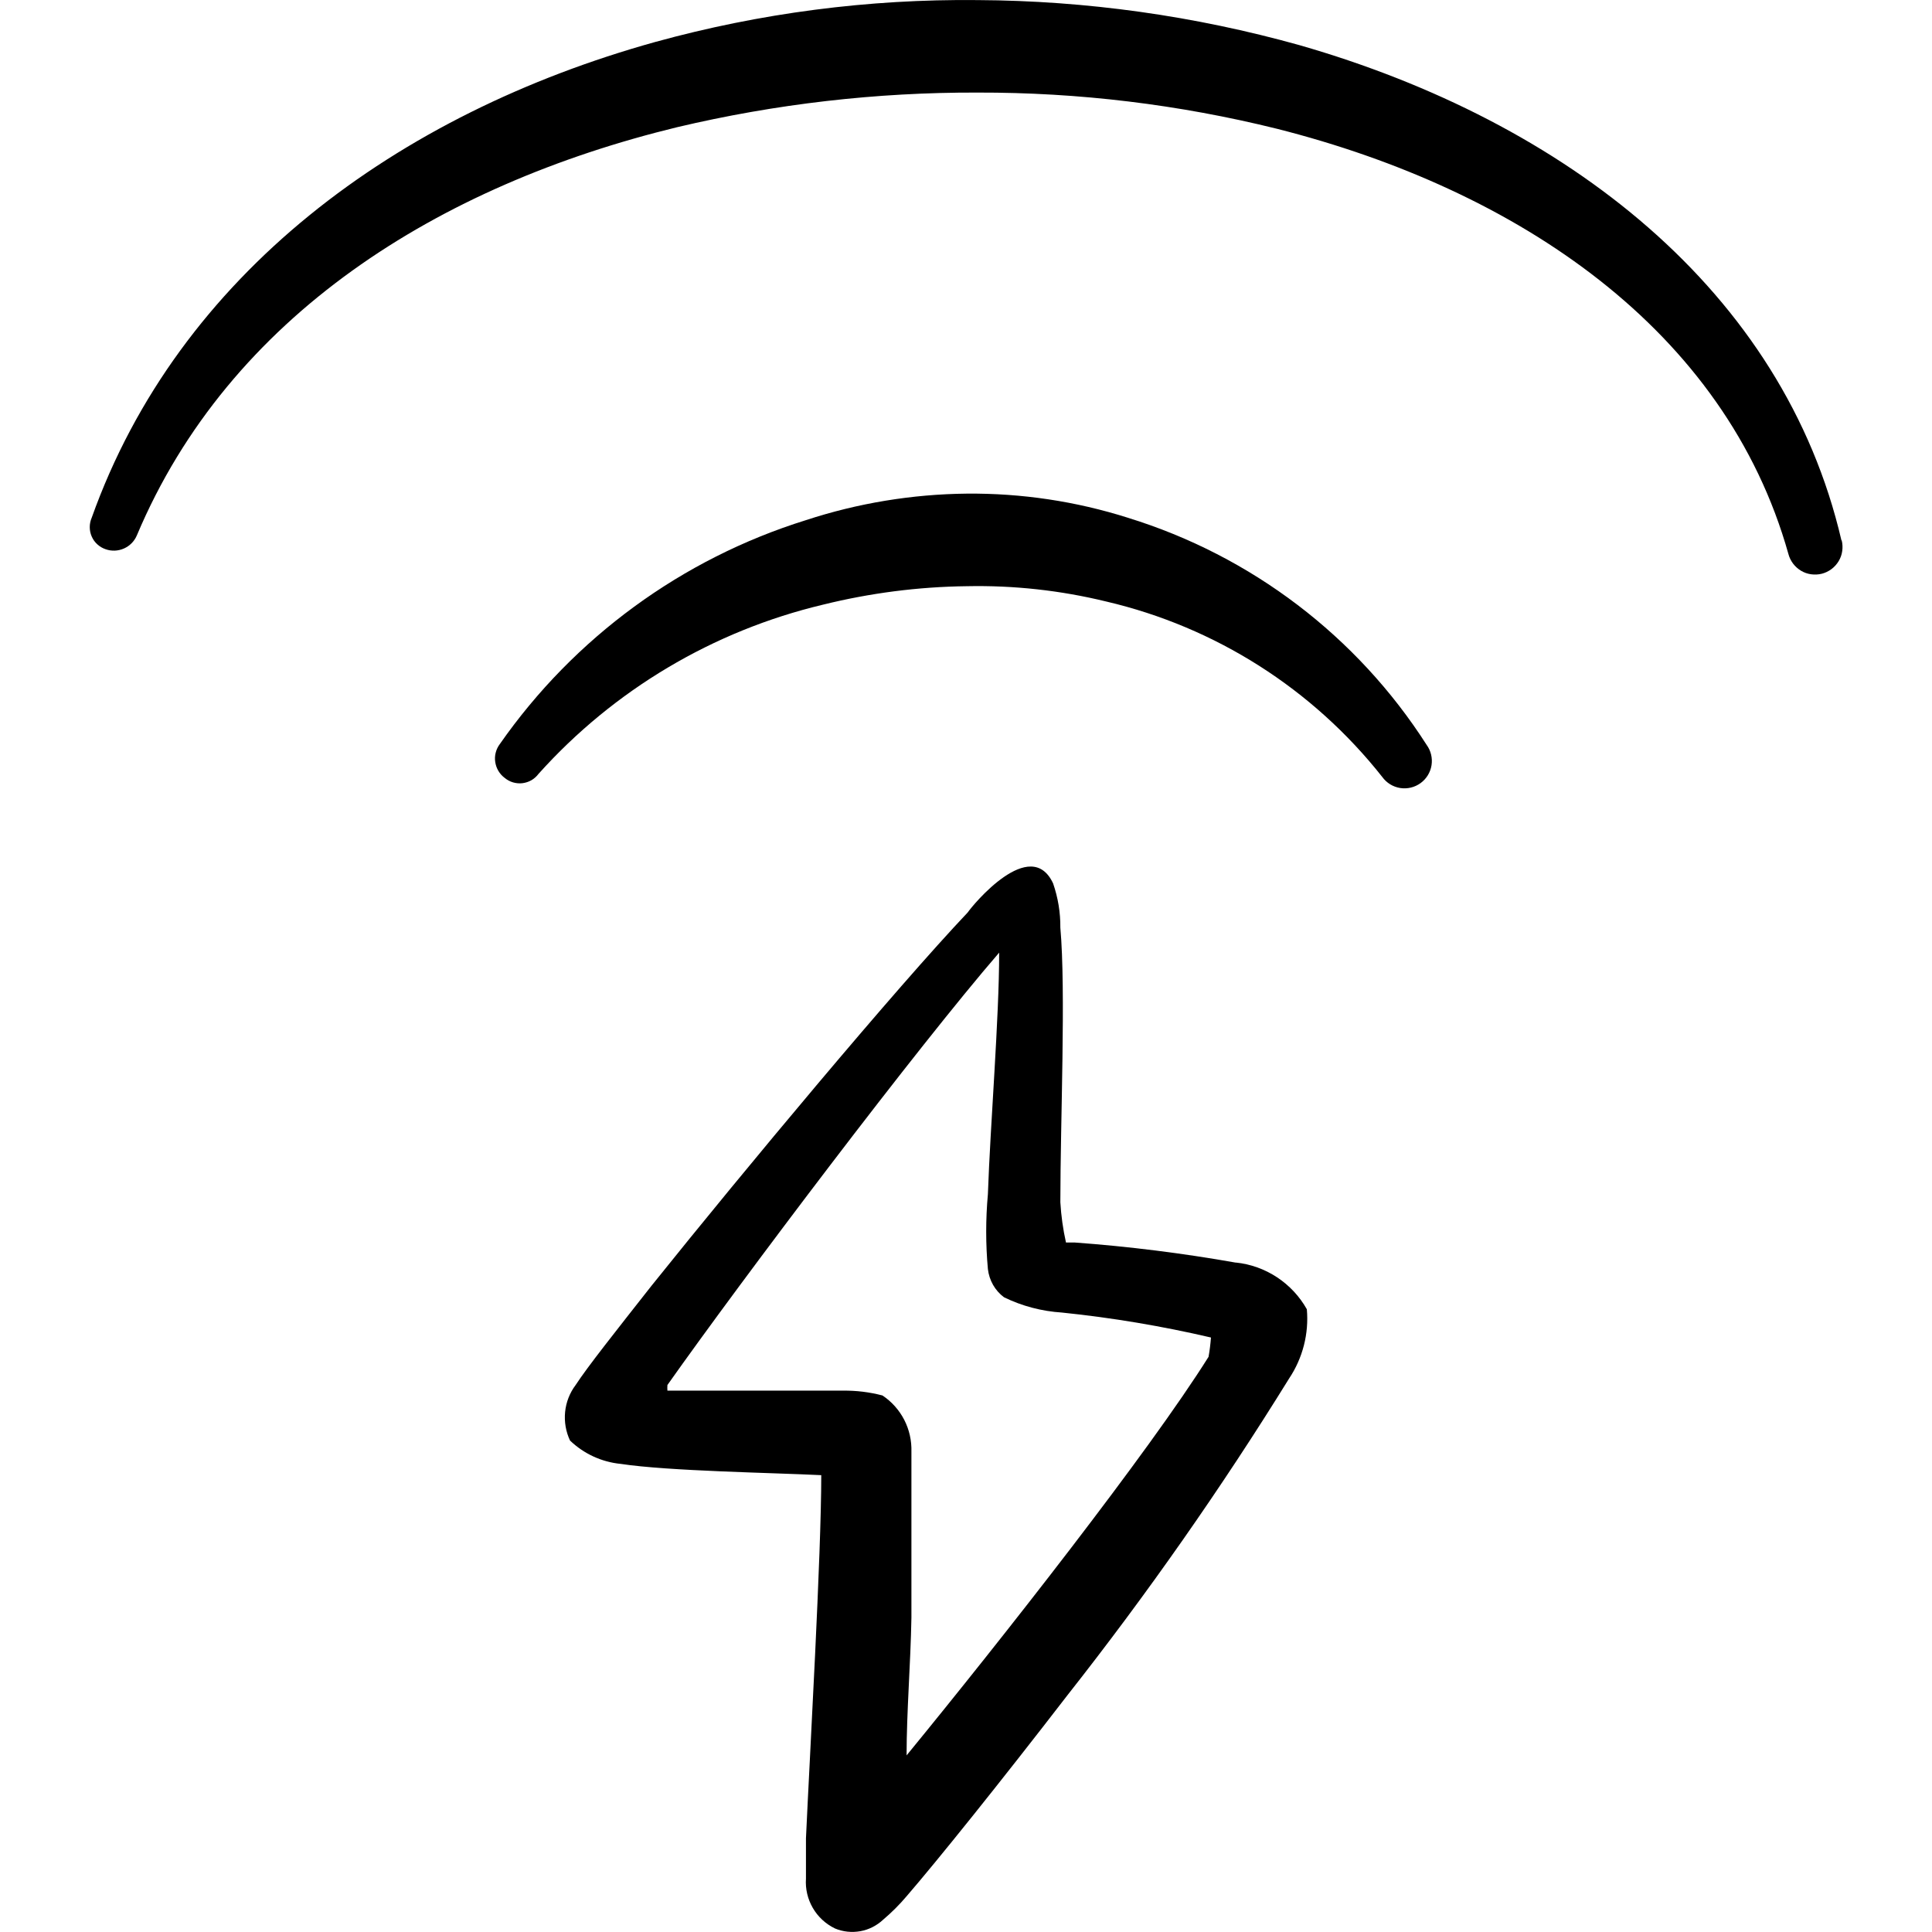<svg xmlns="http://www.w3.org/2000/svg" fill="none" viewBox="0 0 24 24" id="Charging-Flash-Wireless--Streamline-Freehand">
  <desc>
    Charging Flash Wireless Streamline Icon: https://streamlinehq.com
  </desc>
  <path fill="#000000" fill-rule="evenodd" d="M14.012 6.432c-0.647 -0.205 -1.322 -0.306 -2.001 -0.3 -0.68 0.007 -1.355 0.118 -2.001 0.33 -1.54 0.48 -2.877 1.458 -3.801 2.781 -0.024 0.032 -0.041 0.067 -0.051 0.106 -0.01 0.038 -0.012 0.078 -0.006 0.117 0.006 0.039 0.019 0.077 0.039 0.11 0.02 0.034 0.047 0.064 0.078 0.087 0.03 0.025 0.066 0.045 0.104 0.056 0.038 0.011 0.078 0.015 0.117 0.01s0.077 -0.017 0.112 -0.037c0.034 -0.02 0.064 -0.047 0.088 -0.079 0.936 -1.043 2.168 -1.776 3.531 -2.101 0.586 -0.145 1.187 -0.223 1.79 -0.23 0.583 -0.012 1.164 0.052 1.73 0.19 1.358 0.317 2.567 1.086 3.431 2.181 0.053 0.073 0.133 0.122 0.222 0.136 0.089 0.014 0.18 -0.008 0.253 -0.061 0.073 -0.053 0.122 -0.133 0.136 -0.222 0.014 -0.089 -0.008 -0.18 -0.061 -0.253 -0.864 -1.35 -2.179 -2.349 -3.711 -2.821Z" clip-rule="evenodd" stroke-width="1"></path>
  <path fill="#000000" fill-rule="evenodd" d="M22.875 6.713c-0.72 -3.101 -3.421 -5.201 -6.732 -6.152 -1.303 -0.364 -2.648 -0.553 -4.001 -0.56C10.79 -0.013 9.444 0.162 8.141 0.521 4.94 1.411 2.219 3.402 1.139 6.432c-0.016 0.037 -0.024 0.076 -0.024 0.116 -0 0.04 0.008 0.079 0.024 0.116 0.016 0.037 0.039 0.07 0.069 0.097 0.029 0.027 0.064 0.048 0.102 0.061 0.074 0.027 0.156 0.024 0.229 -0.008s0.13 -0.09 0.161 -0.163c1.15 -2.731 3.751 -4.351 6.712 -5.071 1.222 -0.289 2.475 -0.434 3.731 -0.43 1.254 -0.003 2.504 0.148 3.721 0.45 3.001 0.76 5.571 2.501 6.352 5.281 0.011 0.043 0.031 0.084 0.058 0.12 0.027 0.036 0.061 0.066 0.099 0.089 0.038 0.023 0.081 0.038 0.126 0.044 0.044 0.006 0.089 0.004 0.133 -0.007 0.043 -0.011 0.084 -0.031 0.12 -0.058 0.036 -0.027 0.066 -0.061 0.089 -0.099 0.023 -0.039 0.038 -0.081 0.044 -0.126 0.006 -0.044 0.004 -0.089 -0.007 -0.133Z" clip-rule="evenodd" stroke-width="1"></path>
  <path fill="#000000" fill-rule="evenodd" d="M15.353 15.685c-0.662 -0.117 -1.33 -0.201 -2.001 -0.25h-0.11c-0.037 -0.165 -0.06 -0.332 -0.07 -0.5 0 -1 0.07 -2.631 0 -3.411 0.002 -0.187 -0.029 -0.373 -0.09 -0.55 -0.28 -0.6 -1 0.27 -1.06 0.36 -0.89 0.94 -2.761 3.181 -3.931 4.641 -0.44 0.56 -0.79 1 -0.94 1.23 -0.074 0.098 -0.119 0.214 -0.131 0.335 -0.012 0.122 0.009 0.244 0.061 0.355 0.172 0.165 0.394 0.267 0.63 0.29 0.59 0.09 1.89 0.11 2.491 0.14 0 1 -0.14 3.421 -0.19 4.511v0.5c-0.009 0.128 0.021 0.255 0.085 0.365 0.064 0.111 0.16 0.199 0.275 0.255 0.1 0.042 0.21 0.053 0.316 0.034 0.106 -0.019 0.205 -0.07 0.284 -0.144 0.104 -0.088 0.202 -0.186 0.29 -0.29 0.38 -0.44 1.16 -1.41 2.001 -2.501 0.99 -1.257 1.909 -2.57 2.751 -3.931 0.169 -0.253 0.247 -0.557 0.22 -0.86 -0.09 -0.16 -0.217 -0.296 -0.37 -0.397 -0.153 -0.101 -0.328 -0.164 -0.51 -0.183Zm-0.34 1.17c-0.74 1.18 -2.571 3.511 -3.751 4.951 0 -0.54 0.05 -1.14 0.06 -1.71v-2.061c0.004 -0.138 -0.026 -0.274 -0.089 -0.397 -0.063 -0.122 -0.156 -0.227 -0.271 -0.303 -0.16 -0.042 -0.325 -0.062 -0.49 -0.06H8.291c-0.002 -0.023 -0.002 -0.047 0 -0.07 0.94 -1.33 3.101 -4.191 4.121 -5.371 0 0.82 -0.11 2.131 -0.14 3.001 -0.028 0.309 -0.028 0.621 0 0.93 0.008 0.069 0.03 0.136 0.064 0.196 0.034 0.06 0.081 0.113 0.136 0.154 0.225 0.11 0.47 0.174 0.72 0.19 0.623 0.064 1.241 0.168 1.851 0.31 -0.006 0.081 -0.016 0.161 -0.03 0.24Z" clip-rule="evenodd" stroke-width="1"></path>
</svg>